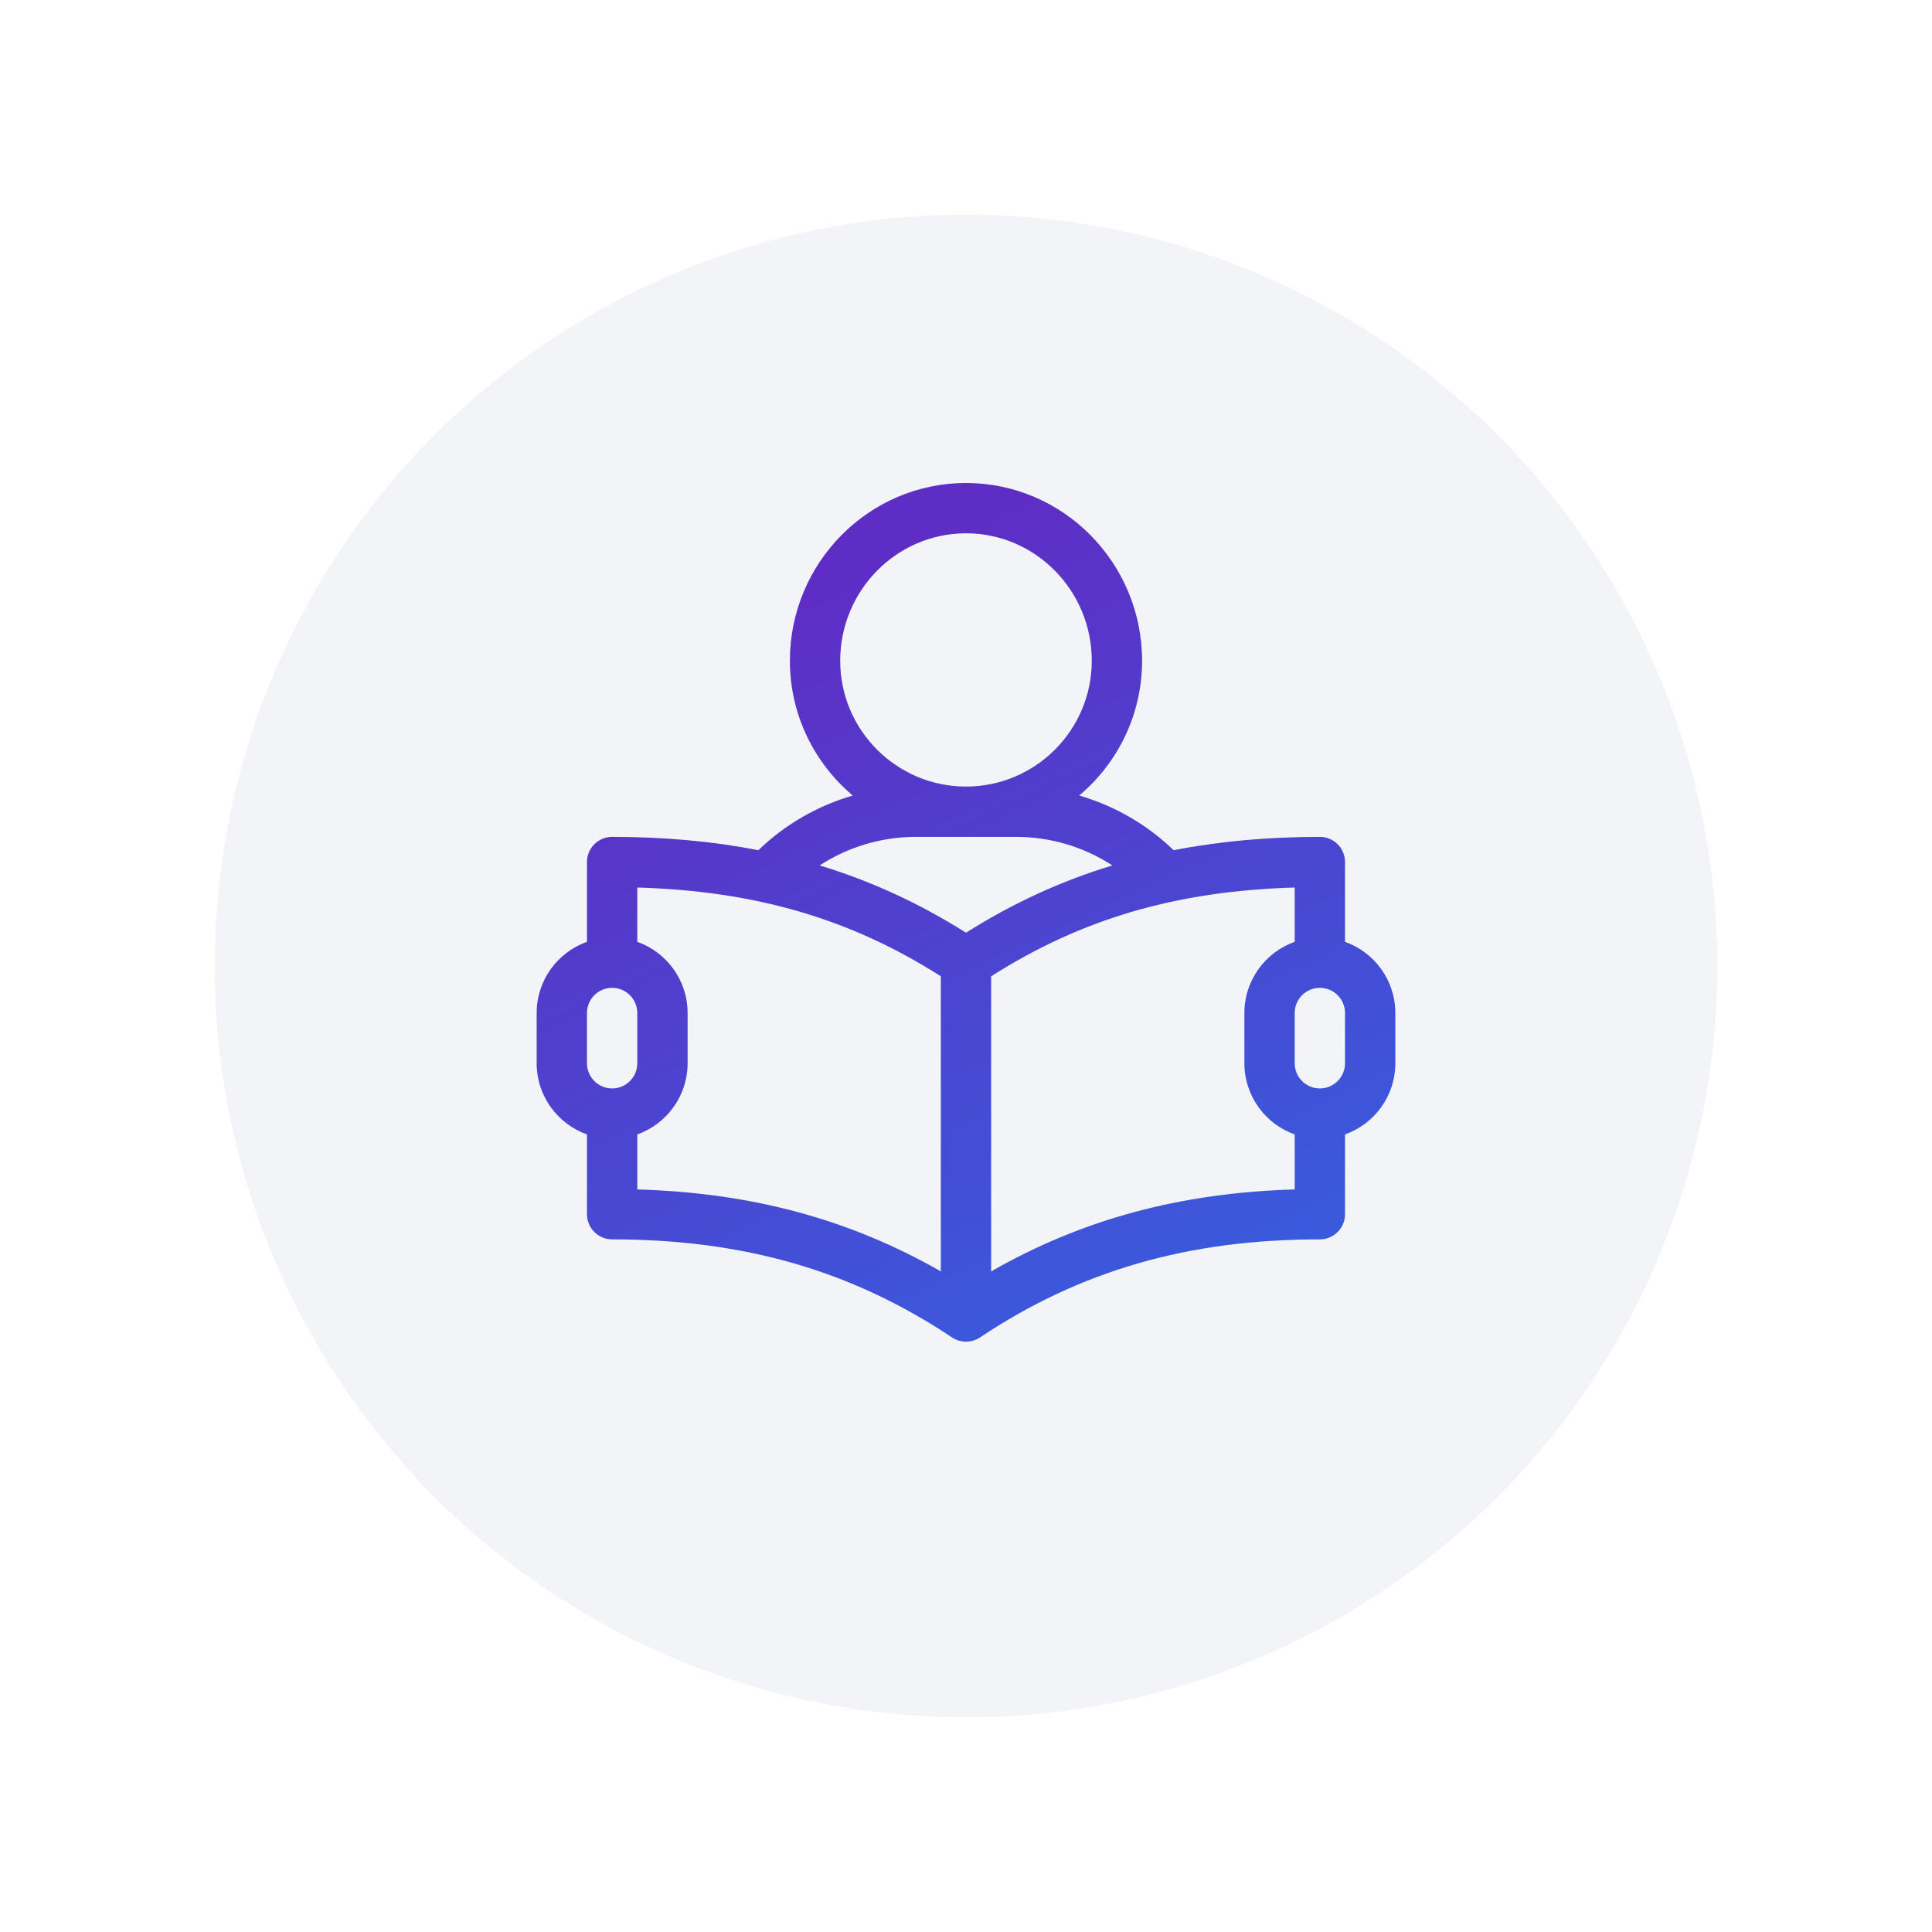 <svg width="72" height="72" viewBox="0 0 72 72" fill="none" xmlns="http://www.w3.org/2000/svg">
<g filter="url(#filter0_d)">
<circle cx="36" cy="34" r="28" fill="#F2F4F7"/>
</g>
<path d="M50.125 35.099V32.125C50.125 31.608 49.705 31.188 49.187 31.188C47.251 31.188 45.445 31.351 43.739 31.685C42.745 30.725 41.532 30.028 40.219 29.647C41.651 28.442 42.562 26.638 42.562 24.625C42.562 20.972 39.618 18 36 18C32.381 18 29.437 20.972 29.437 24.625C29.437 26.638 30.349 28.442 31.78 29.647C30.468 30.028 29.255 30.725 28.261 31.685C26.555 31.351 24.749 31.188 22.812 31.188C22.295 31.188 21.875 31.608 21.875 32.125V35.099C20.784 35.486 20 36.528 20 37.75V39.625C20 40.848 20.784 41.89 21.875 42.277V45.251C21.875 45.768 22.295 46.188 22.812 46.188C27.714 46.188 31.739 47.349 35.48 49.843C35.793 50.052 36.206 50.053 36.52 49.843C40.261 47.349 44.286 46.188 49.188 46.188C49.705 46.188 50.125 45.768 50.125 45.251V42.277C51.216 41.89 52 40.848 52 39.625V37.75C52 36.528 51.216 35.486 50.125 35.099ZM31.312 24.625C31.312 22.006 33.415 19.875 36 19.875C38.585 19.875 40.687 22.006 40.687 24.625C40.687 27.21 38.585 29.313 36 29.313C33.415 29.313 31.312 27.21 31.312 24.625ZM22.812 40.563C22.296 40.563 21.875 40.142 21.875 39.625V37.75C21.875 37.233 22.296 36.813 22.812 36.813C23.329 36.813 23.75 37.233 23.75 37.75V39.625C23.75 40.142 23.329 40.563 22.812 40.563ZM35.062 47.381C31.659 45.435 28.007 44.451 23.75 44.327V42.277C24.841 41.89 25.625 40.848 25.625 39.625V37.75C25.625 36.528 24.841 35.486 23.75 35.099V33.076C28.155 33.203 31.696 34.24 35.062 36.383V47.381ZM36 34.759C34.27 33.667 32.468 32.836 30.546 32.252C31.602 31.565 32.846 31.188 34.125 31.188H37.875C39.154 31.188 40.398 31.565 41.454 32.252C39.531 32.836 37.73 33.667 36 34.759ZM48.25 44.327C43.993 44.451 40.341 45.435 36.937 47.381V36.384C40.304 34.24 43.845 33.202 48.25 33.076V35.099C47.159 35.486 46.375 36.528 46.375 37.75V39.625C46.375 40.848 47.159 41.89 48.25 42.277V44.327ZM50.125 39.625C50.125 40.142 49.704 40.563 49.187 40.563C48.67 40.563 48.25 40.142 48.25 39.625V37.75C48.25 37.233 48.67 36.813 49.187 36.813C49.704 36.813 50.125 37.233 50.125 37.75V39.625Z" fill="url(#paint0_linear)"/>
<defs>
<filter id="filter0_d" x="0" y="0" width="72" height="72" filterUnits="userSpaceOnUse" color-interpolation-filters="sRGB">
<feFlood flood-opacity="0" result="BackgroundImageFix"/>
<feColorMatrix in="SourceAlpha" type="matrix" values="0 0 0 0 0 0 0 0 0 0 0 0 0 0 0 0 0 0 127 0"/>
<feOffset dy="2"/>
<feGaussianBlur stdDeviation="4"/>
<feColorMatrix type="matrix" values="0 0 0 0 0.726 0 0 0 0 0.794 0 0 0 0 0.854 0 0 0 1 0"/>
<feBlend mode="normal" in2="BackgroundImageFix" result="effect1_dropShadow"/>
<feBlend mode="normal" in="SourceGraphic" in2="effect1_dropShadow" result="shape"/>
</filter>
<linearGradient id="paint0_linear" x1="43.533" y1="15.98" x2="58.657" y2="48.044" gradientUnits="userSpaceOnUse">
<stop stop-color="#5E2EC4"/>
<stop offset="1" stop-color="#3263E1"/>
</linearGradient>
</defs>
</svg>
